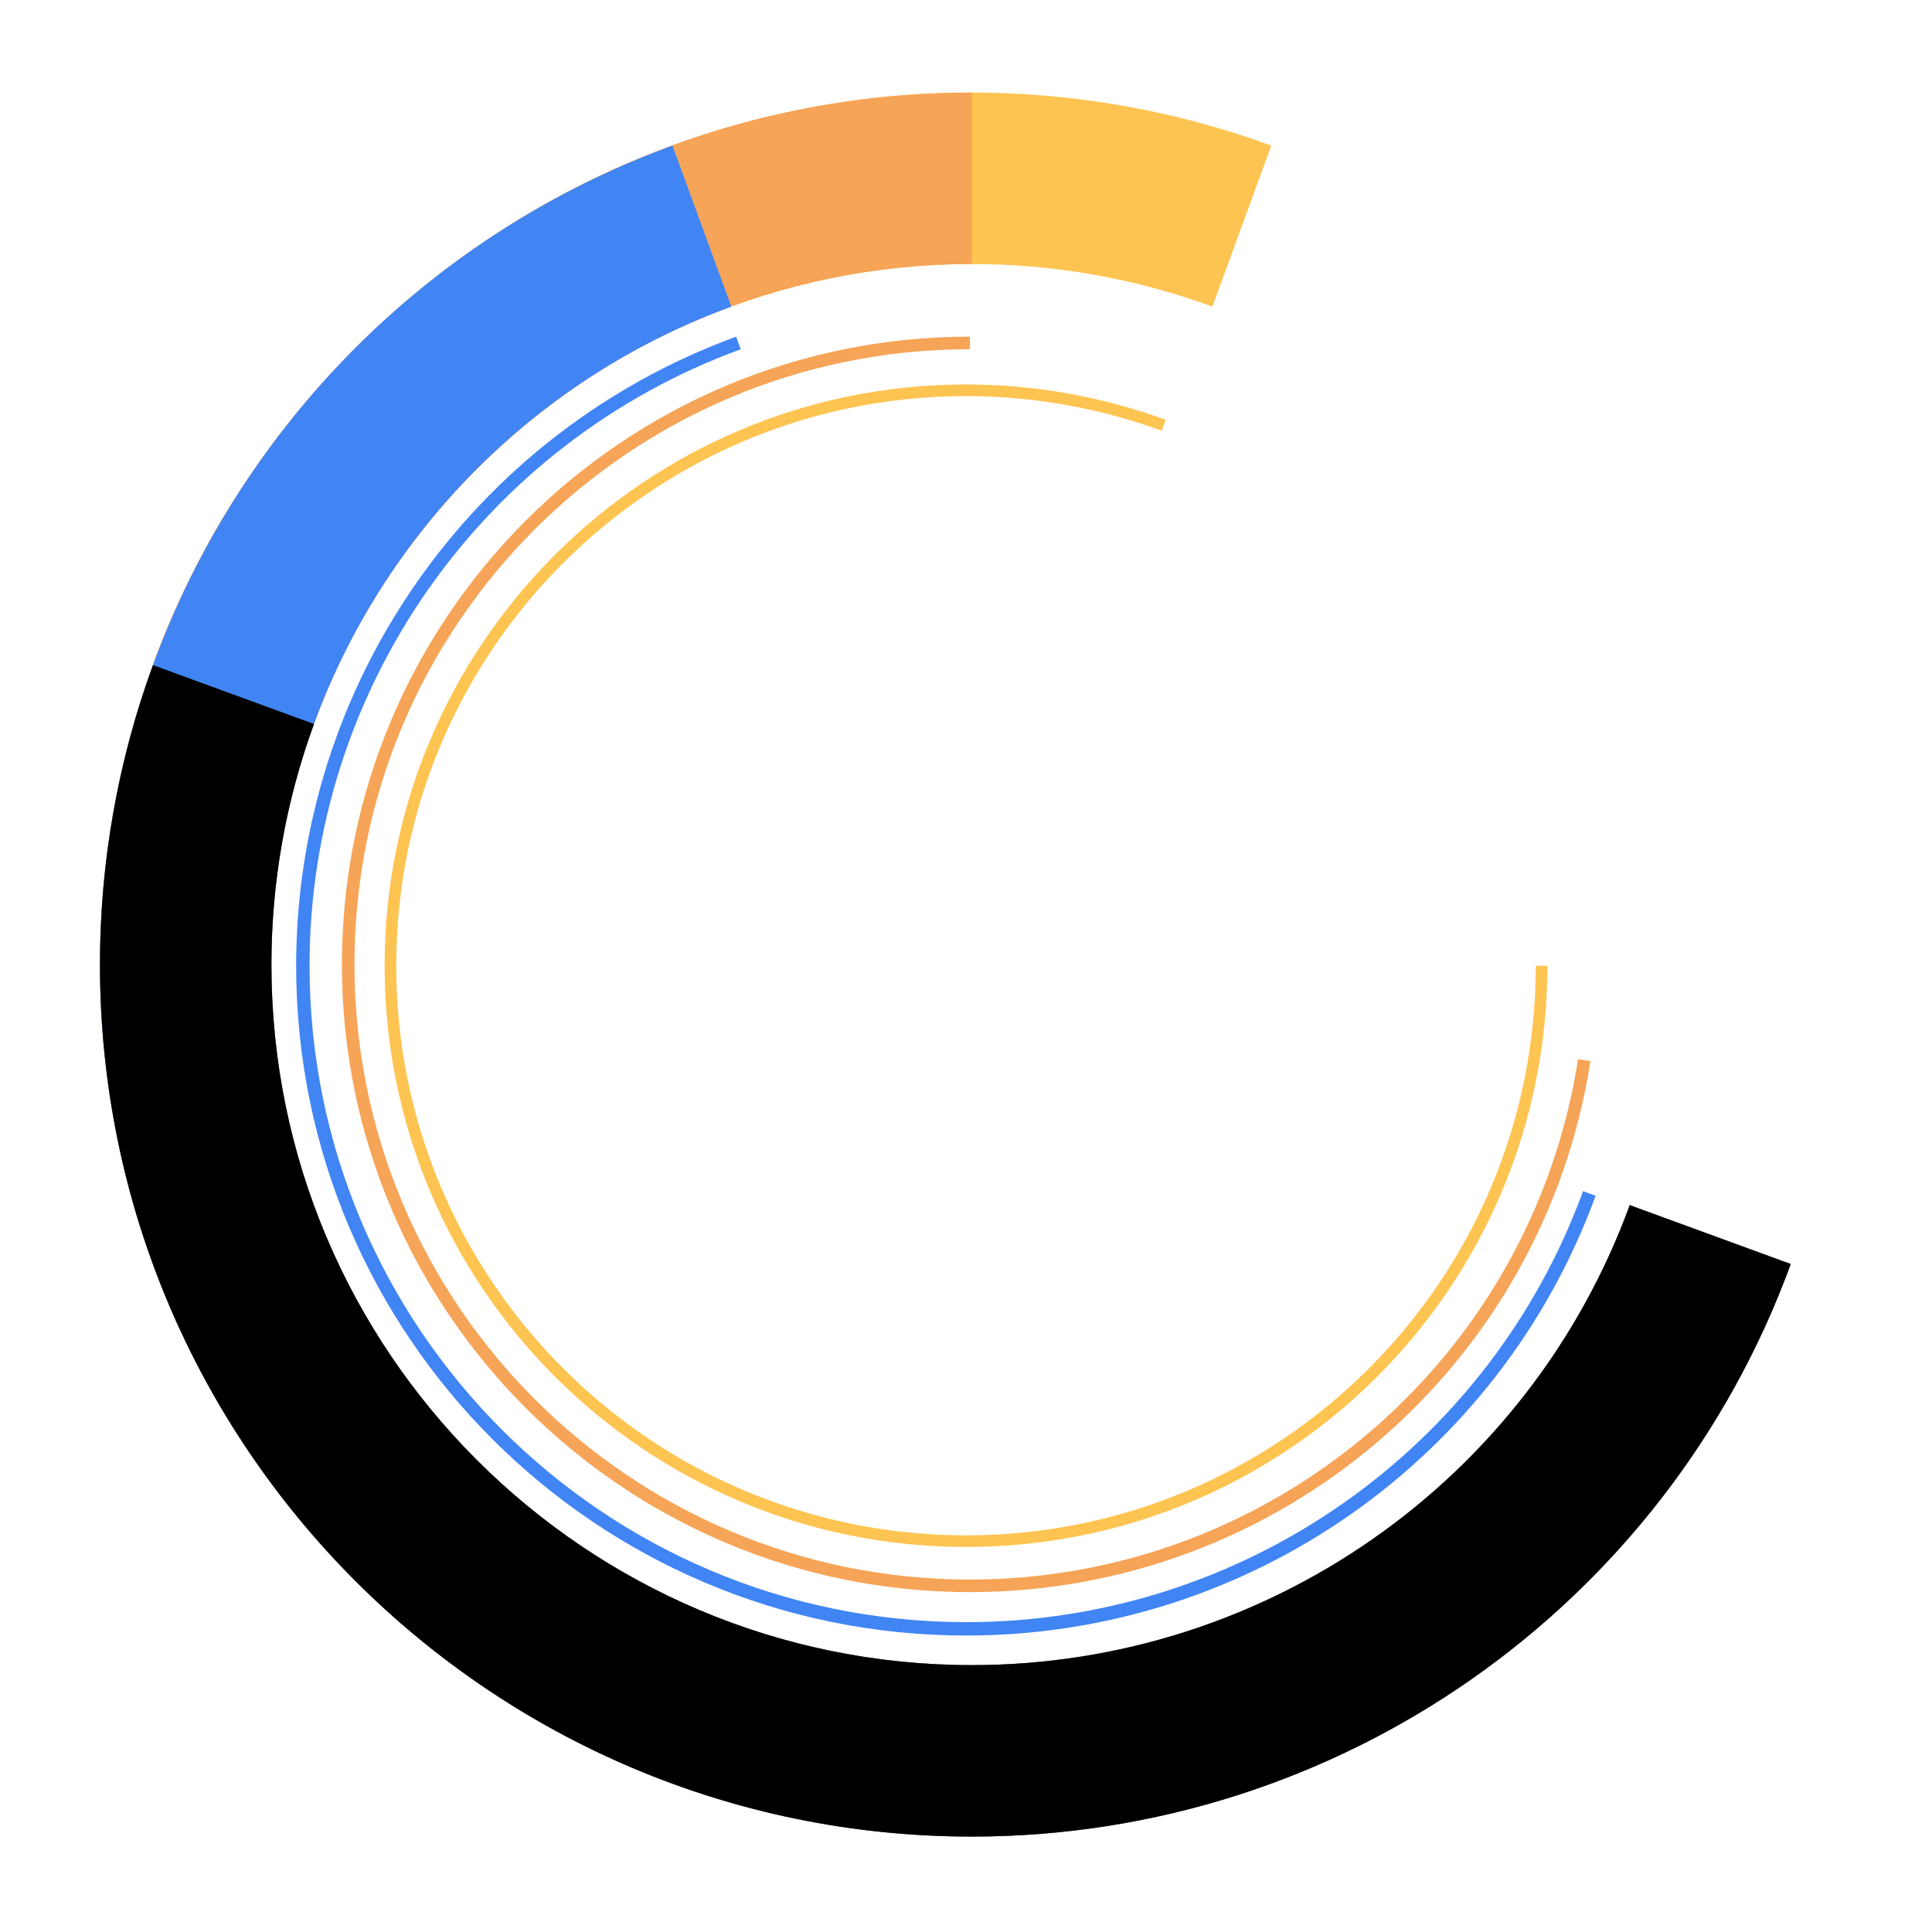 <?xml version="1.0" encoding="UTF-8" standalone="no"?>
<!DOCTYPE svg PUBLIC "-//W3C//DTD SVG 1.1//EN" "http://www.w3.org/Graphics/SVG/1.1/DTD/svg11.dtd">
<svg width="100%" height="100%" viewBox="0 0 1080 1080" version="1.1" xmlns="http://www.w3.org/2000/svg" xmlns:xlink="http://www.w3.org/1999/xlink" xml:space="preserve" xmlns:serif="http://www.serif.com/" style="fill-rule:evenodd;clip-rule:evenodd;stroke-linejoin:round;stroke-miterlimit:2;">
    <g id="LOGO">
        <g id="outer-ring" serif:id="outer ring" transform="matrix(0.975,0,0,0.975,16.936,12.775)">
            <g id="y" transform="matrix(1.572,0,0,1.828,-211.572,-384.132)">
                <path d="M587.204,248.633C552.217,237.63 515.253,232 478,232C302.491,232 160,354.551 160,505.5C160,656.449 302.491,779 478,779C611.514,779 730.811,707.27 776.661,599.422L717.939,580.956C681.104,667.598 585.263,725.225 478,725.225C336.999,725.225 222.525,626.769 222.525,505.5C222.525,384.231 336.999,285.775 478,285.775C507.928,285.775 537.624,290.298 565.733,299.138L587.204,248.633Z" style="fill:rgb(254,196,81);"/>
            </g>
            <g id="o" transform="matrix(1.572,0,0,1.828,-211.572,-384.132)">
                <path d="M478,232C302.373,232 160,354.45 160,505.5C160,656.449 302.491,779 478,779C611.514,779 730.811,707.27 776.661,599.422L717.939,580.956C681.104,667.598 585.263,725.225 478,725.225C336.999,725.225 222.525,626.769 222.525,505.5C222.525,384.149 336.905,285.775 478,285.775L478,232Z" style="fill:rgb(246,164,87);"/>
            </g>
            <g id="bl" transform="matrix(1.572,0,0,1.828,-211.572,-384.132)">
                <path d="M368.796,248.633C243.401,288.067 160,390.669 160,505.5C160,656.449 302.491,779 478,779C611.514,779 730.811,707.27 776.661,599.422L717.939,580.956C681.104,667.598 585.263,725.225 478,725.225C336.999,725.225 222.525,626.769 222.525,505.5C222.525,413.247 289.528,330.818 390.267,299.138L368.796,248.633Z" style="fill:rgb(65,133,244);"/>
            </g>
            <g id="bk" transform="matrix(1.572,0,0,1.828,-211.572,-384.132)">
                <path d="M179.339,411.578C166.546,441.669 160,473.46 160,505.5C160,656.449 302.491,779 478,779C611.514,779 730.811,707.27 776.661,599.422L717.939,580.956C681.104,667.598 585.263,725.225 478,725.225C336.999,725.225 222.525,626.769 222.525,505.5C222.525,479.76 227.784,454.219 238.061,430.044L179.339,411.578Z"/>
            </g>
        </g>
        <g id="inner-ring" serif:id="inner ring">
            <g id="b" transform="matrix(1.178,0,0,1.369,-22.928,-152.175)">
                <path d="M368.796,248.633C243.401,288.067 160,390.669 160,505.5C160,656.449 302.491,779 478,779C611.514,779 730.811,707.27 776.661,599.422L770.688,597.544C725.755,703.234 608.844,773.53 478,773.53C306.001,773.53 166.36,653.43 166.36,505.5C166.36,392.966 248.093,292.415 370.98,253.77L368.796,248.633Z" style="fill:rgb(65,133,244);"/>
            </g>
            <g id="o1" serif:id="o" transform="matrix(1.104,0,0,1.283,14.492,-109.465)">
                <path d="M478,232C302.373,232 160,354.45 160,505.5C160,656.449 302.491,779 478,779C634.708,779 768.056,680.812 792.202,547.643L785.918,546.8C762.255,677.306 631.574,773.53 478,773.53C306.001,773.53 166.36,653.43 166.36,505.5C166.36,357.471 305.886,237.47 478,237.47L478,232Z" style="fill:rgb(246,164,87);"/>
            </g>
            <g id="y1" serif:id="y" transform="matrix(1.022,0,0,1.188,51.478,-60.686)">
                <path d="M587.204,248.633C552.217,237.63 515.253,232 478,232C302.491,232 160,354.551 160,505.5C160,656.449 302.491,779 478,779C653.627,779 796,656.55 796,505.5L789.64,505.5C789.64,653.529 650.114,773.53 478,773.53C306.001,773.53 166.36,653.43 166.36,505.5C166.36,357.57 306.001,237.47 478,237.47C514.508,237.47 550.732,242.987 585.02,253.77L587.204,248.633Z" style="fill:rgb(254,196,81);"/>
            </g>
        </g>
    </g>
</svg>
